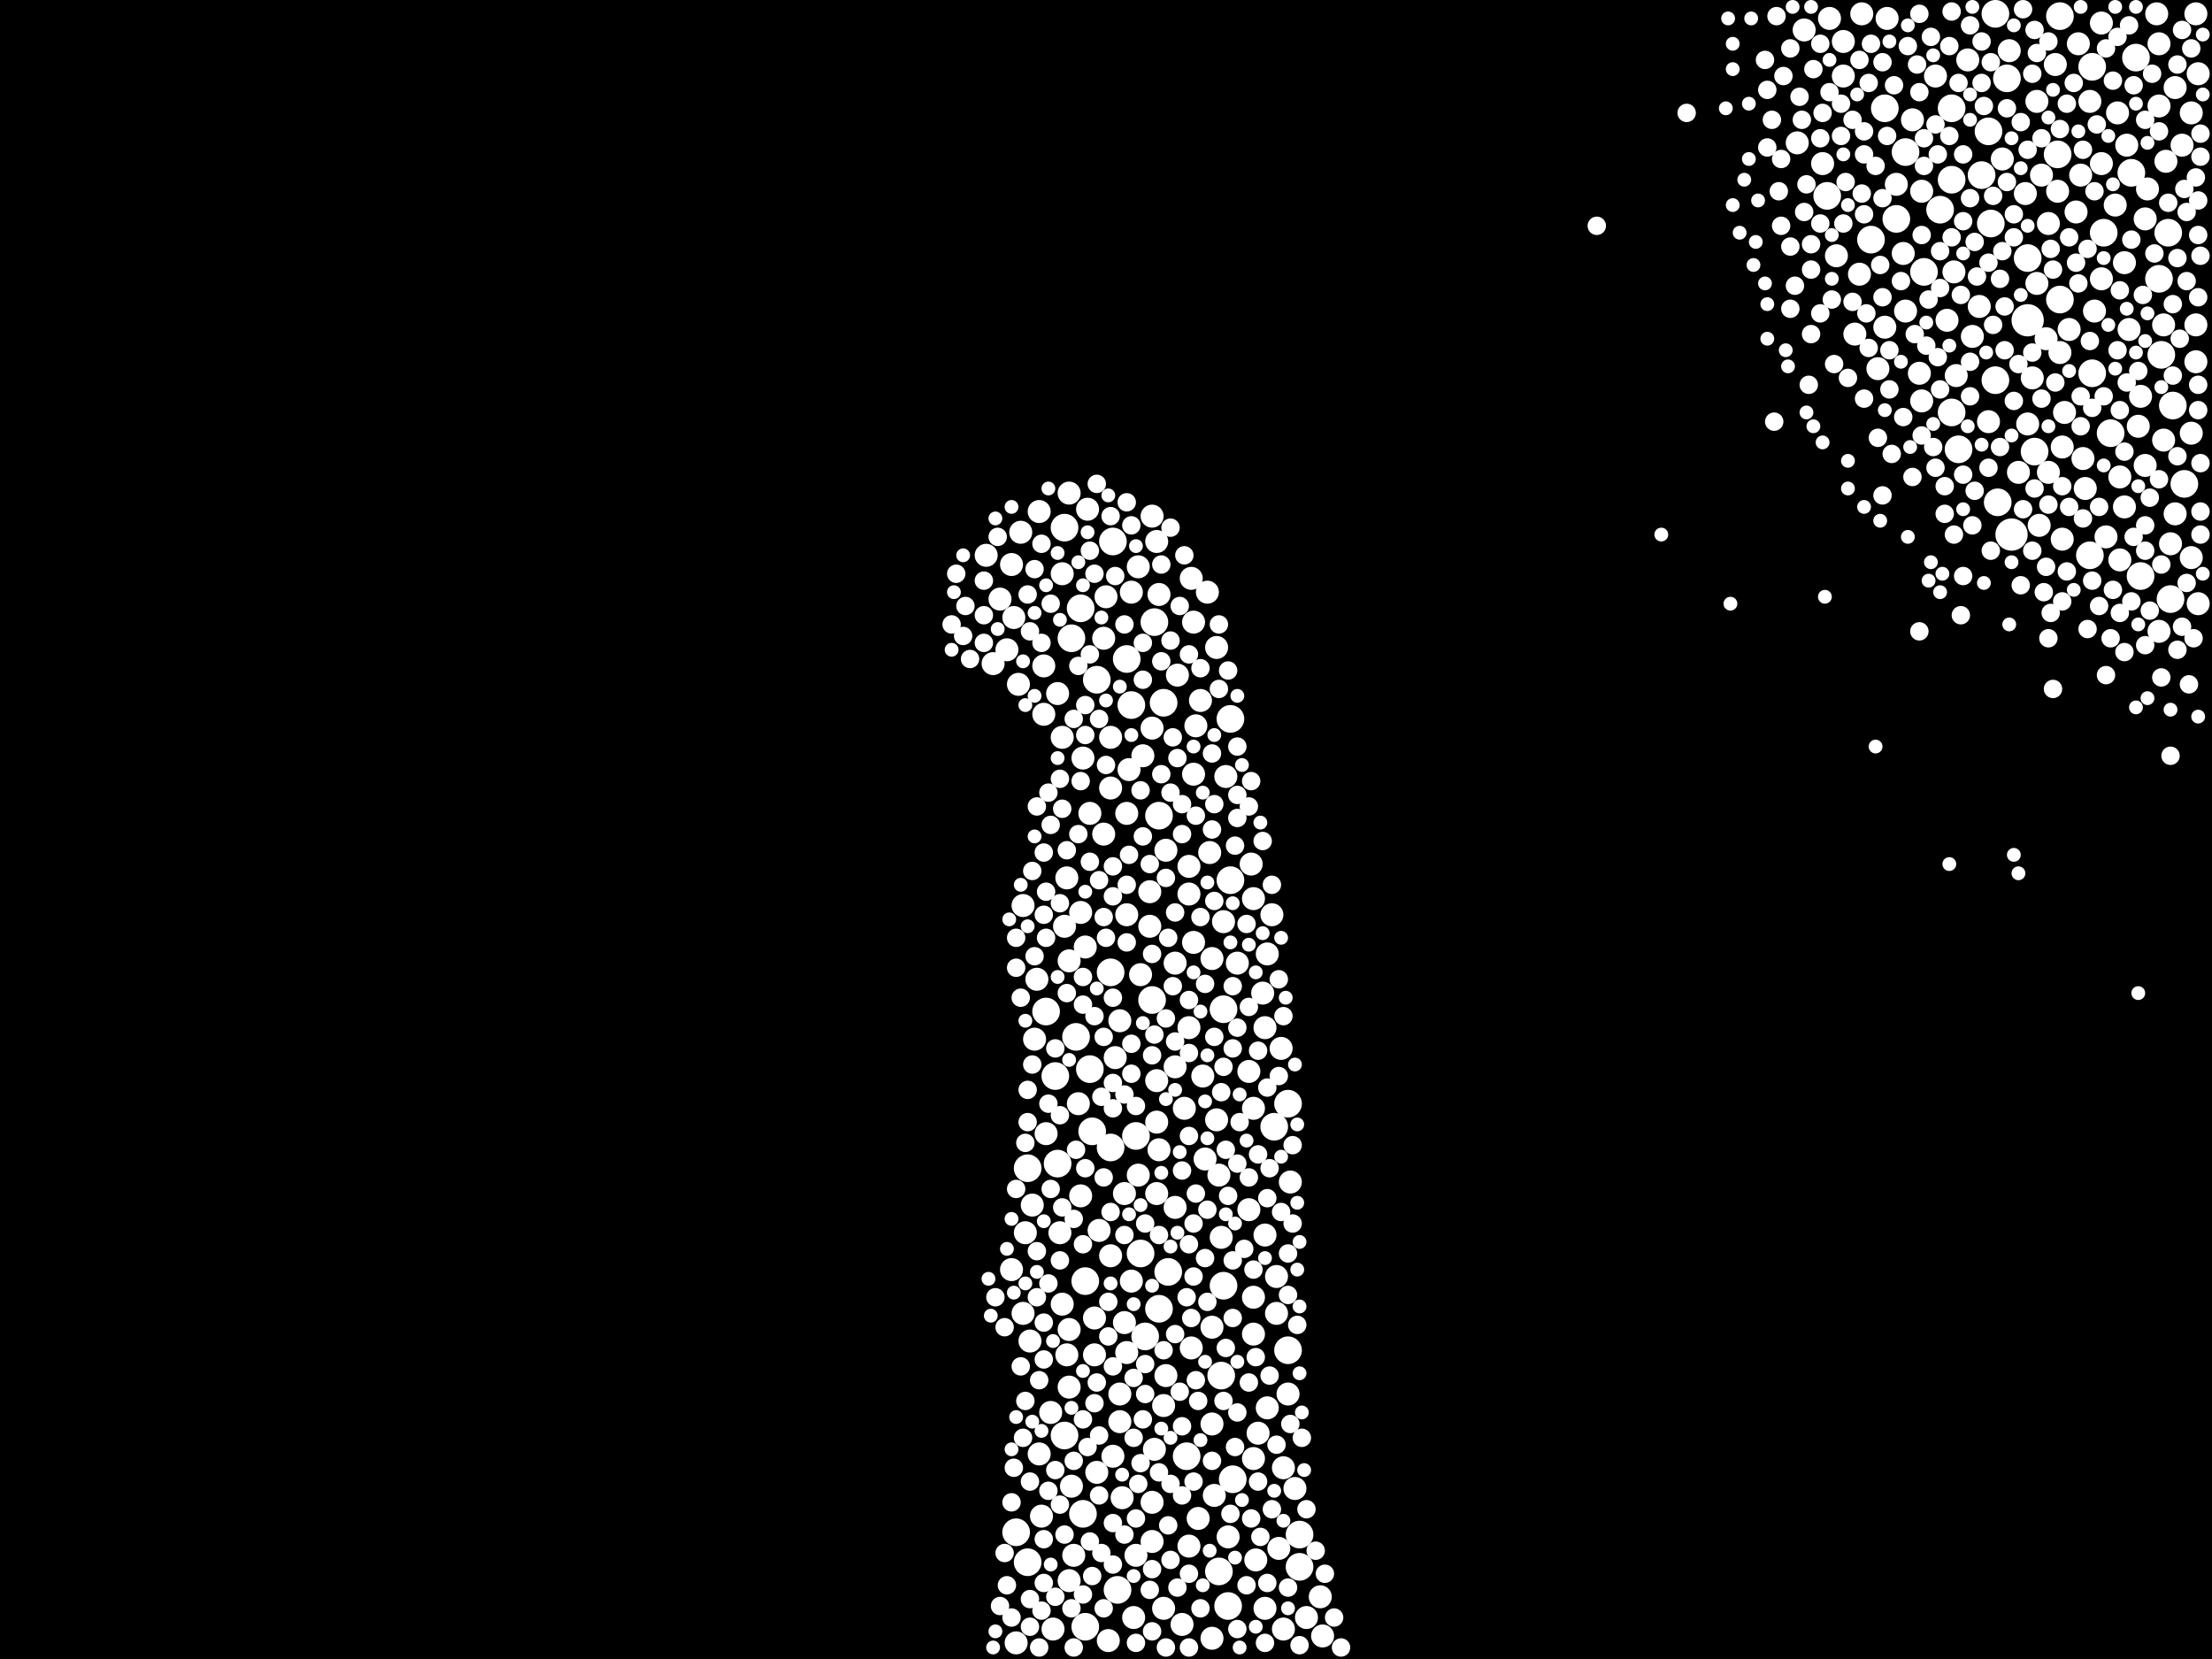 <?xml version="1.0" encoding="utf-8"?>
<svg xmlns="http://www.w3.org/2000/svg"
     xmlns:xlink="http://www.w3.org/1999/xlink" width="1920" height="1440" >

            <defs>
            <style type="text/css"><![CDATA[
circle {stroke: none;}
.c0 {fill: #FFFFFF;}
]]></style>
            </defs>
<rect x="0" y="0" width="1920" height="1440" fill="black"/>
<circle cx="1746" cy="464" r="14" class="c0"/>
<circle cx="1760" cy="278" r="14" class="c0"/>
<circle cx="1816" cy="58" r="12" class="c0"/>
<circle cx="1066" cy="1394" r="12" class="c0"/>
<circle cx="1128" cy="1360" r="12" class="c0"/>
<circle cx="942" cy="1112" r="12" class="c0"/>
<circle cx="1694" cy="358" r="12" class="c0"/>
<circle cx="1850" cy="150" r="12" class="c0"/>
<circle cx="1734" cy="436" r="12" class="c0"/>
<circle cx="990" cy="1088" r="12" class="c0"/>
<circle cx="1118" cy="958" r="12" class="c0"/>
<circle cx="908" cy="878" r="12" class="c0"/>
<circle cx="1062" cy="876" r="12" class="c0"/>
<circle cx="1058" cy="1364" r="12" class="c0"/>
<circle cx="1700" cy="390" r="12" class="c0"/>
<circle cx="1014" cy="1104" r="12" class="c0"/>
<circle cx="924" cy="458" r="12" class="c0"/>
<circle cx="1728" cy="194" r="12" class="c0"/>
<circle cx="1006" cy="708" r="12" class="c0"/>
<circle cx="892" cy="1356" r="12" class="c0"/>
<circle cx="982" cy="612" r="12" class="c0"/>
<circle cx="970" cy="1380" r="12" class="c0"/>
<circle cx="1788" cy="14" r="12" class="c0"/>
<circle cx="1586" cy="170" r="12" class="c0"/>
<circle cx="918" cy="1010" r="12" class="c0"/>
<circle cx="1896" cy="420" r="12" class="c0"/>
<circle cx="1002" cy="540" r="12" class="c0"/>
<circle cx="1062" cy="1116" r="12" class="c0"/>
<circle cx="1654" cy="132" r="12" class="c0"/>
<circle cx="946" cy="928" r="12" class="c0"/>
<circle cx="1030" cy="1264" r="12" class="c0"/>
<circle cx="1816" cy="324" r="12" class="c0"/>
<circle cx="930" cy="554" r="12" class="c0"/>
<circle cx="1826" cy="202" r="12" class="c0"/>
<circle cx="1814" cy="482" r="12" class="c0"/>
<circle cx="1000" cy="868" r="12" class="c0"/>
<circle cx="978" cy="572" r="12" class="c0"/>
<circle cx="1636" cy="94" r="12" class="c0"/>
<circle cx="1832" cy="376" r="12" class="c0"/>
<circle cx="1068" cy="764" r="12" class="c0"/>
<circle cx="948" cy="982" r="12" class="c0"/>
<circle cx="1624" cy="208" r="12" class="c0"/>
<circle cx="924" cy="1246" r="12" class="c0"/>
<circle cx="1884" cy="520" r="12" class="c0"/>
<circle cx="942" cy="1412" r="12" class="c0"/>
<circle cx="1070" cy="1284" r="12" class="c0"/>
<circle cx="1886" cy="352" r="12" class="c0"/>
<circle cx="1760" cy="224" r="12" class="c0"/>
<circle cx="892" cy="1014" r="12" class="c0"/>
<circle cx="1694" cy="156" r="12" class="c0"/>
<circle cx="1694" cy="94" r="12" class="c0"/>
<circle cx="1670" cy="236" r="12" class="c0"/>
<circle cx="882" cy="1330" r="12" class="c0"/>
<circle cx="1874" cy="242" r="12" class="c0"/>
<circle cx="1118" cy="1172" r="12" class="c0"/>
<circle cx="952" cy="590" r="12" class="c0"/>
<circle cx="938" cy="528" r="12" class="c0"/>
<circle cx="1106" cy="978" r="12" class="c0"/>
<circle cx="966" cy="470" r="12" class="c0"/>
<circle cx="1726" cy="114" r="12" class="c0"/>
<circle cx="1128" cy="1332" r="12" class="c0"/>
<circle cx="1732" cy="330" r="12" class="c0"/>
<circle cx="1788" cy="260" r="12" class="c0"/>
<circle cx="916" cy="934" r="12" class="c0"/>
<circle cx="1882" cy="202" r="12" class="c0"/>
<circle cx="1068" cy="624" r="12" class="c0"/>
<circle cx="964" cy="844" r="12" class="c0"/>
<circle cx="1766" cy="392" r="12" class="c0"/>
<circle cx="1854" cy="50" r="12" class="c0"/>
<circle cx="1786" cy="134" r="12" class="c0"/>
<circle cx="934" cy="900" r="12" class="c0"/>
<circle cx="1010" cy="610" r="12" class="c0"/>
<circle cx="1006" cy="1136" r="12" class="c0"/>
<circle cx="1858" cy="500" r="12" class="c0"/>
<circle cx="994" cy="1160" r="12" class="c0"/>
<circle cx="1646" cy="190" r="12" class="c0"/>
<circle cx="1060" cy="1194" r="12" class="c0"/>
<circle cx="1742" cy="68" r="12" class="c0"/>
<circle cx="1732" cy="12" r="12" class="c0"/>
<circle cx="1684" cy="182" r="12" class="c0"/>
<circle cx="1720" cy="152" r="12" class="c0"/>
<circle cx="1876" cy="308" r="12" class="c0"/>
<circle cx="986" cy="986" r="12" class="c0"/>
<circle cx="964" cy="996" r="12" class="c0"/>
<circle cx="940" cy="1314" r="12" class="c0"/>
<circle cx="986" cy="1350" r="10" class="c0"/>
<circle cx="1084" cy="1050" r="10" class="c0"/>
<circle cx="922" cy="498" r="10" class="c0"/>
<circle cx="1120" cy="1026" r="10" class="c0"/>
<circle cx="1026" cy="1410" r="10" class="c0"/>
<circle cx="1036" cy="540" r="10" class="c0"/>
<circle cx="1052" cy="1152" r="10" class="c0"/>
<circle cx="1908" cy="524" r="10" class="c0"/>
<circle cx="888" cy="1140" r="10" class="c0"/>
<circle cx="1906" cy="282" r="10" class="c0"/>
<circle cx="1006" cy="998" r="10" class="c0"/>
<circle cx="900" cy="850" r="10" class="c0"/>
<circle cx="1054" cy="1298" r="10" class="c0"/>
<circle cx="974" cy="1300" r="10" class="c0"/>
<circle cx="1086" cy="750" r="10" class="c0"/>
<circle cx="1884" cy="472" r="10" class="c0"/>
<circle cx="980" cy="668" r="10" class="c0"/>
<circle cx="924" cy="804" r="10" class="c0"/>
<circle cx="1148" cy="1420" r="10" class="c0"/>
<circle cx="922" cy="1132" r="10" class="c0"/>
<circle cx="988" cy="1020" r="10" class="c0"/>
<circle cx="1824" cy="20" r="10" class="c0"/>
<circle cx="1114" cy="1274" r="10" class="c0"/>
<circle cx="908" cy="984" r="10" class="c0"/>
<circle cx="1752" cy="410" r="10" class="c0"/>
<circle cx="926" cy="1176" r="10" class="c0"/>
<circle cx="1776" cy="294" r="10" class="c0"/>
<circle cx="1028" cy="962" r="10" class="c0"/>
<circle cx="984" cy="1404" r="10" class="c0"/>
<circle cx="1022" cy="586" r="10" class="c0"/>
<circle cx="1874" cy="92" r="10" class="c0"/>
<circle cx="1726" cy="366" r="10" class="c0"/>
<circle cx="1032" cy="892" r="10" class="c0"/>
<circle cx="1088" cy="1158" r="10" class="c0"/>
<circle cx="930" cy="1290" r="10" class="c0"/>
<circle cx="880" cy="536" r="10" class="c0"/>
<circle cx="902" cy="444" r="10" class="c0"/>
<circle cx="918" cy="602" r="10" class="c0"/>
<circle cx="964" cy="640" r="10" class="c0"/>
<circle cx="1778" cy="410" r="10" class="c0"/>
<circle cx="920" cy="1070" r="10" class="c0"/>
<circle cx="952" cy="1278" r="10" class="c0"/>
<circle cx="1758" cy="168" r="10" class="c0"/>
<circle cx="1084" cy="930" r="10" class="c0"/>
<circle cx="1052" cy="1236" r="10" class="c0"/>
<circle cx="874" cy="564" r="10" class="c0"/>
<circle cx="1098" cy="892" r="10" class="c0"/>
<circle cx="1660" cy="104" r="10" class="c0"/>
<circle cx="978" cy="706" r="10" class="c0"/>
<circle cx="1846" cy="126" r="10" class="c0"/>
<circle cx="950" cy="1144" r="10" class="c0"/>
<circle cx="1074" cy="836" r="10" class="c0"/>
<circle cx="926" cy="762" r="10" class="c0"/>
<circle cx="990" cy="846" r="10" class="c0"/>
<circle cx="1902" cy="376" r="10" class="c0"/>
<circle cx="1038" cy="630" r="10" class="c0"/>
<circle cx="1908" cy="64" r="10" class="c0"/>
<circle cx="1100" cy="1222" r="10" class="c0"/>
<circle cx="1004" cy="1036" r="10" class="c0"/>
<circle cx="942" cy="822" r="10" class="c0"/>
<circle cx="1788" cy="306" r="10" class="c0"/>
<circle cx="964" cy="684" r="10" class="c0"/>
<circle cx="1636" cy="284" r="10" class="c0"/>
<circle cx="1088" cy="962" r="10" class="c0"/>
<circle cx="1062" cy="800" r="10" class="c0"/>
<circle cx="1000" cy="448" r="10" class="c0"/>
<circle cx="1638" cy="16" r="10" class="c0"/>
<circle cx="1744" cy="44" r="10" class="c0"/>
<circle cx="1828" cy="466" r="10" class="c0"/>
<circle cx="946" cy="706" r="10" class="c0"/>
<circle cx="1056" cy="972" r="10" class="c0"/>
<circle cx="1002" cy="1258" r="10" class="c0"/>
<circle cx="1006" cy="516" r="10" class="c0"/>
<circle cx="1020" cy="1048" r="10" class="c0"/>
<circle cx="1840" cy="486" r="10" class="c0"/>
<circle cx="1034" cy="502" r="10" class="c0"/>
<circle cx="1052" cy="832" r="10" class="c0"/>
<circle cx="1010" cy="1220" r="10" class="c0"/>
<circle cx="976" cy="1036" r="10" class="c0"/>
<circle cx="1594" cy="222" r="10" class="c0"/>
<circle cx="938" cy="1038" r="10" class="c0"/>
<circle cx="904" cy="1316" r="10" class="c0"/>
<circle cx="1118" cy="1210" r="10" class="c0"/>
<circle cx="878" cy="490" r="10" class="c0"/>
<circle cx="968" cy="918" r="10" class="c0"/>
<circle cx="1902" cy="484" r="10" class="c0"/>
<circle cx="1040" cy="1318" r="10" class="c0"/>
<circle cx="928" cy="834" r="10" class="c0"/>
<circle cx="966" cy="1264" r="10" class="c0"/>
<circle cx="1630" cy="320" r="10" class="c0"/>
<circle cx="1862" cy="190" r="10" class="c0"/>
<circle cx="1708" cy="52" r="10" class="c0"/>
<circle cx="976" cy="1148" r="10" class="c0"/>
<circle cx="1680" cy="66" r="10" class="c0"/>
<circle cx="1844" cy="228" r="10" class="c0"/>
<circle cx="888" cy="786" r="10" class="c0"/>
<circle cx="1090" cy="1354" r="10" class="c0"/>
<circle cx="1114" cy="1414" r="10" class="c0"/>
<circle cx="1712" cy="292" r="10" class="c0"/>
<circle cx="1874" cy="38" r="10" class="c0"/>
<circle cx="1814" cy="88" r="10" class="c0"/>
<circle cx="1810" cy="424" r="10" class="c0"/>
<circle cx="1848" cy="286" r="10" class="c0"/>
<circle cx="922" cy="640" r="10" class="c0"/>
<circle cx="1772" cy="152" r="10" class="c0"/>
<circle cx="1046" cy="1006" r="10" class="c0"/>
<circle cx="886" cy="462" r="10" class="c0"/>
<circle cx="1738" cy="138" r="10" class="c0"/>
<circle cx="1108" cy="1140" r="10" class="c0"/>
<circle cx="938" cy="792" r="10" class="c0"/>
<circle cx="906" cy="578" r="10" class="c0"/>
<circle cx="940" cy="658" r="10" class="c0"/>
<circle cx="1012" cy="1194" r="10" class="c0"/>
<circle cx="1112" cy="910" r="10" class="c0"/>
<circle cx="1104" cy="794" r="10" class="c0"/>
<circle cx="898" cy="902" r="10" class="c0"/>
<circle cx="1888" cy="76" r="10" class="c0"/>
<circle cx="890" cy="1070" r="10" class="c0"/>
<circle cx="1804" cy="38" r="10" class="c0"/>
<circle cx="1616" cy="12" r="10" class="c0"/>
<circle cx="1020" cy="836" r="10" class="c0"/>
<circle cx="1004" cy="470" r="10" class="c0"/>
<circle cx="1808" cy="398" r="10" class="c0"/>
<circle cx="912" cy="1226" r="10" class="c0"/>
<circle cx="982" cy="514" r="10" class="c0"/>
<circle cx="884" cy="594" r="10" class="c0"/>
<circle cx="1100" cy="828" r="10" class="c0"/>
<circle cx="958" cy="724" r="10" class="c0"/>
<circle cx="958" cy="554" r="10" class="c0"/>
<circle cx="1824" cy="242" r="10" class="c0"/>
<circle cx="1768" cy="246" r="10" class="c0"/>
<circle cx="1146" cy="1386" r="10" class="c0"/>
<circle cx="1588" cy="16" r="10" class="c0"/>
<circle cx="972" cy="886" r="10" class="c0"/>
<circle cx="896" cy="1046" r="10" class="c0"/>
<circle cx="1000" cy="1304" r="10" class="c0"/>
<circle cx="1894" cy="126" r="10" class="c0"/>
<circle cx="1646" cy="160" r="10" class="c0"/>
<circle cx="1796" cy="286" r="10" class="c0"/>
<circle cx="964" cy="1090" r="10" class="c0"/>
<circle cx="932" cy="1350" r="10" class="c0"/>
<circle cx="1610" cy="290" r="10" class="c0"/>
<circle cx="1792" cy="358" r="10" class="c0"/>
<circle cx="1060" cy="1074" r="10" class="c0"/>
<circle cx="978" cy="794" r="10" class="c0"/>
<circle cx="856" cy="482" r="10" class="c0"/>
<circle cx="1108" cy="1108" r="10" class="c0"/>
<circle cx="998" cy="804" r="10" class="c0"/>
<circle cx="972" cy="1210" r="10" class="c0"/>
<circle cx="1064" cy="674" r="10" class="c0"/>
<circle cx="1768" cy="88" r="10" class="c0"/>
<circle cx="1862" cy="404" r="10" class="c0"/>
<circle cx="1032" cy="1342" r="10" class="c0"/>
<circle cx="960" cy="518" r="10" class="c0"/>
<circle cx="1786" cy="166" r="10" class="c0"/>
<circle cx="1760" cy="368" r="10" class="c0"/>
<circle cx="1878" cy="382" r="10" class="c0"/>
<circle cx="1566" cy="26" r="10" class="c0"/>
<circle cx="882" cy="1426" r="10" class="c0"/>
<circle cx="1666" cy="324" r="10" class="c0"/>
<circle cx="1856" cy="370" r="10" class="c0"/>
<circle cx="982" cy="1112" r="10" class="c0"/>
<circle cx="1056" cy="562" r="10" class="c0"/>
<circle cx="1878" cy="282" r="10" class="c0"/>
<circle cx="1088" cy="780" r="10" class="c0"/>
<circle cx="1696" cy="236" r="10" class="c0"/>
<circle cx="1668" cy="348" r="10" class="c0"/>
<circle cx="1600" cy="36" r="10" class="c0"/>
<circle cx="1124" cy="1292" r="10" class="c0"/>
<circle cx="1668" cy="166" r="10" class="c0"/>
<circle cx="1698" cy="326" r="10" class="c0"/>
<circle cx="868" cy="520" r="10" class="c0"/>
<circle cx="1020" cy="926" r="10" class="c0"/>
<circle cx="1864" cy="164" r="10" class="c0"/>
<circle cx="1110" cy="1344" r="10" class="c0"/>
<circle cx="928" cy="428" r="10" class="c0"/>
<circle cx="1032" cy="752" r="10" class="c0"/>
<circle cx="1600" cy="66" r="10" class="c0"/>
<circle cx="1652" cy="220" r="10" class="c0"/>
<circle cx="972" cy="1234" r="10" class="c0"/>
<circle cx="1824" cy="142" r="10" class="c0"/>
<circle cx="1066" cy="1334" r="10" class="c0"/>
<circle cx="914" cy="1414" r="10" class="c0"/>
<circle cx="928" cy="1372" r="10" class="c0"/>
<circle cx="1044" cy="934" r="10" class="c0"/>
<circle cx="1784" cy="56" r="10" class="c0"/>
<circle cx="1906" cy="12" r="10" class="c0"/>
<circle cx="1058" cy="1020" r="10" class="c0"/>
<circle cx="1818" cy="270" r="10" class="c0"/>
<circle cx="1902" cy="98" r="10" class="c0"/>
<circle cx="1042" cy="608" r="10" class="c0"/>
<circle cx="894" cy="1164" r="10" class="c0"/>
<circle cx="1052" cy="1422" r="10" class="c0"/>
<circle cx="1088" cy="1266" r="10" class="c0"/>
<circle cx="1098" cy="1072" r="10" class="c0"/>
<circle cx="1764" cy="328" r="10" class="c0"/>
<circle cx="1004" cy="938" r="10" class="c0"/>
<circle cx="950" cy="1176" r="10" class="c0"/>
<circle cx="1050" cy="740" r="10" class="c0"/>
<circle cx="902" cy="1262" r="10" class="c0"/>
<circle cx="1000" cy="632" r="10" class="c0"/>
<circle cx="1858" cy="344" r="10" class="c0"/>
<circle cx="1010" cy="1396" r="10" class="c0"/>
<circle cx="1906" cy="314" r="10" class="c0"/>
<circle cx="936" cy="958" r="10" class="c0"/>
<circle cx="978" cy="1174" r="10" class="c0"/>
<circle cx="1096" cy="862" r="10" class="c0"/>
<circle cx="1840" cy="414" r="10" class="c0"/>
<circle cx="906" cy="620" r="10" class="c0"/>
<circle cx="1872" cy="12" r="10" class="c0"/>
<circle cx="1614" cy="238" r="10" class="c0"/>
<circle cx="1874" cy="548" r="10" class="c0"/>
<circle cx="1790" cy="388" r="10" class="c0"/>
<circle cx="1802" cy="184" r="10" class="c0"/>
<circle cx="1836" cy="178" r="10" class="c0"/>
<circle cx="1888" cy="446" r="10" class="c0"/>
<circle cx="1778" cy="194" r="10" class="c0"/>
<circle cx="962" cy="1424" r="10" class="c0"/>
<circle cx="862" cy="576" r="10" class="c0"/>
<circle cx="954" cy="1068" r="10" class="c0"/>
<circle cx="1000" cy="1338" r="10" class="c0"/>
<circle cx="1098" cy="1396" r="10" class="c0"/>
<circle cx="1654" cy="270" r="10" class="c0"/>
<circle cx="1034" cy="1170" r="10" class="c0"/>
<circle cx="1844" cy="440" r="10" class="c0"/>
<circle cx="1036" cy="818" r="10" class="c0"/>
<circle cx="1806" cy="152" r="10" class="c0"/>
<circle cx="1032" cy="776" r="10" class="c0"/>
<circle cx="928" cy="1154" r="10" class="c0"/>
<circle cx="1880" cy="140" r="10" class="c0"/>
<circle cx="944" cy="442" r="10" class="c0"/>
<circle cx="988" cy="492" r="10" class="c0"/>
<circle cx="1036" cy="672" r="10" class="c0"/>
<circle cx="992" cy="656" r="10" class="c0"/>
<circle cx="1560" cy="124" r="10" class="c0"/>
<circle cx="1012" cy="738" r="10" class="c0"/>
<circle cx="928" cy="1204" r="10" class="c0"/>
<circle cx="1790" cy="468" r="10" class="c0"/>
<circle cx="1718" cy="266" r="10" class="c0"/>
<circle cx="1048" cy="514" r="10" class="c0"/>
<circle cx="878" cy="1102" r="10" class="c0"/>
<circle cx="1582" cy="142" r="10" class="c0"/>
<circle cx="1690" cy="278" r="10" class="c0"/>
<circle cx="1004" cy="974" r="10" class="c0"/>
<circle cx="998" cy="774" r="10" class="c0"/>
<circle cx="1092" cy="1244" r="10" class="c0"/>
<circle cx="1838" cy="98" r="10" class="c0"/>
<circle cx="1134" cy="1404" r="10" class="c0"/>
<circle cx="1088" cy="1126" r="10" class="c0"/>
<circle cx="1770" cy="456" r="10" class="c0"/>
<circle cx="1856" cy="322" r="8" class="c0"/>
<circle cx="1692" cy="118" r="8" class="c0"/>
<circle cx="1682" cy="134" r="8" class="c0"/>
<circle cx="1120" cy="1236" r="8" class="c0"/>
<circle cx="1076" cy="974" r="8" class="c0"/>
<circle cx="1064" cy="998" r="8" class="c0"/>
<circle cx="1714" cy="426" r="8" class="c0"/>
<circle cx="1618" cy="134" r="8" class="c0"/>
<circle cx="1666" cy="12" r="8" class="c0"/>
<circle cx="1122" cy="1062" r="8" class="c0"/>
<circle cx="1042" cy="1396" r="8" class="c0"/>
<circle cx="1110" cy="934" r="8" class="c0"/>
<circle cx="1006" cy="1278" r="8" class="c0"/>
<circle cx="894" cy="1388" r="8" class="c0"/>
<circle cx="1588" cy="80" r="8" class="c0"/>
<circle cx="1720" cy="36" r="8" class="c0"/>
<circle cx="1014" cy="1324" r="8" class="c0"/>
<circle cx="1582" cy="98" r="8" class="c0"/>
<circle cx="1826" cy="344" r="8" class="c0"/>
<circle cx="1094" cy="1334" r="8" class="c0"/>
<circle cx="1622" cy="72" r="8" class="c0"/>
<circle cx="936" cy="724" r="8" class="c0"/>
<circle cx="1640" cy="304" r="8" class="c0"/>
<circle cx="1668" cy="378" r="8" class="c0"/>
<circle cx="1038" cy="1198" r="8" class="c0"/>
<circle cx="976" cy="950" r="8" class="c0"/>
<circle cx="1748" cy="348" r="8" class="c0"/>
<circle cx="1802" cy="228" r="8" class="c0"/>
<circle cx="1080" cy="1084" r="8" class="c0"/>
<circle cx="1032" cy="986" r="8" class="c0"/>
<circle cx="1874" cy="114" r="8" class="c0"/>
<circle cx="1026" cy="724" r="8" class="c0"/>
<circle cx="1806" cy="370" r="8" class="c0"/>
<circle cx="946" cy="1338" r="8" class="c0"/>
<circle cx="1788" cy="112" r="8" class="c0"/>
<circle cx="836" cy="552" r="8" class="c0"/>
<circle cx="1634" cy="430" r="8" class="c0"/>
<circle cx="1906" cy="154" r="8" class="c0"/>
<circle cx="878" cy="1404" r="8" class="c0"/>
<circle cx="1816" cy="504" r="8" class="c0"/>
<circle cx="908" cy="814" r="8" class="c0"/>
<circle cx="1598" cy="118" r="8" class="c0"/>
<circle cx="1722" cy="92" r="8" class="c0"/>
<circle cx="1026" cy="1298" r="8" class="c0"/>
<circle cx="1070" cy="910" r="8" class="c0"/>
<circle cx="920" cy="676" r="8" class="c0"/>
<circle cx="954" cy="624" r="8" class="c0"/>
<circle cx="1634" cy="54" r="8" class="c0"/>
<circle cx="998" cy="1380" r="8" class="c0"/>
<circle cx="1754" cy="106" r="8" class="c0"/>
<circle cx="1008" cy="672" r="8" class="c0"/>
<circle cx="1766" cy="26" r="8" class="c0"/>
<circle cx="894" cy="548" r="8" class="c0"/>
<circle cx="976" cy="542" r="8" class="c0"/>
<circle cx="1048" cy="1050" r="8" class="c0"/>
<circle cx="992" cy="1232" r="8" class="c0"/>
<circle cx="1898" cy="244" r="8" class="c0"/>
<circle cx="1740" cy="304" r="8" class="c0"/>
<circle cx="942" cy="638" r="8" class="c0"/>
<circle cx="1000" cy="1416" r="8" class="c0"/>
<circle cx="1838" cy="304" r="8" class="c0"/>
<circle cx="1664" cy="56" r="8" class="c0"/>
<circle cx="1052" cy="654" r="8" class="c0"/>
<circle cx="980" cy="742" r="8" class="c0"/>
<circle cx="1026" cy="1016" r="8" class="c0"/>
<circle cx="1074" cy="710" r="8" class="c0"/>
<circle cx="986" cy="960" r="8" class="c0"/>
<circle cx="866" cy="466" r="8" class="c0"/>
<circle cx="1608" cy="104" r="8" class="c0"/>
<circle cx="1710" cy="172" r="8" class="c0"/>
<circle cx="882" cy="840" r="8" class="c0"/>
<circle cx="1866" cy="432" r="8" class="c0"/>
<circle cx="956" cy="1348" r="8" class="c0"/>
<circle cx="1054" cy="698" r="8" class="c0"/>
<circle cx="894" cy="1286" r="8" class="c0"/>
<circle cx="1032" cy="1080" r="8" class="c0"/>
<circle cx="1726" cy="406" r="8" class="c0"/>
<circle cx="1118" cy="1378" r="8" class="c0"/>
<circle cx="906" cy="740" r="8" class="c0"/>
<circle cx="898" cy="830" r="8" class="c0"/>
<circle cx="1118" cy="1124" r="8" class="c0"/>
<circle cx="936" cy="578" r="8" class="c0"/>
<circle cx="1860" cy="256" r="8" class="c0"/>
<circle cx="1084" cy="1200" r="8" class="c0"/>
<circle cx="1908" cy="204" r="8" class="c0"/>
<circle cx="1074" cy="1226" r="8" class="c0"/>
<circle cx="932" cy="1268" r="8" class="c0"/>
<circle cx="912" cy="524" r="8" class="c0"/>
<circle cx="958" cy="1022" r="8" class="c0"/>
<circle cx="954" cy="1246" r="8" class="c0"/>
<circle cx="892" cy="516" r="8" class="c0"/>
<circle cx="1014" cy="814" r="8" class="c0"/>
<circle cx="966" cy="866" r="8" class="c0"/>
<circle cx="1072" cy="734" r="8" class="c0"/>
<circle cx="992" cy="590" r="8" class="c0"/>
<circle cx="892" cy="946" r="8" class="c0"/>
<circle cx="1572" cy="212" r="8" class="c0"/>
<circle cx="1092" cy="1286" r="8" class="c0"/>
<circle cx="1054" cy="900" r="8" class="c0"/>
<circle cx="1846" cy="332" r="8" class="c0"/>
<circle cx="1602" cy="158" r="8" class="c0"/>
<circle cx="1046" cy="1092" r="8" class="c0"/>
<circle cx="1002" cy="898" r="8" class="c0"/>
<circle cx="1032" cy="1366" r="8" class="c0"/>
<circle cx="950" cy="882" r="8" class="c0"/>
<circle cx="904" cy="472" r="8" class="c0"/>
<circle cx="890" cy="1216" r="8" class="c0"/>
<circle cx="1682" cy="310" r="8" class="c0"/>
<circle cx="1082" cy="1376" r="8" class="c0"/>
<circle cx="854" cy="558" r="8" class="c0"/>
<circle cx="1902" cy="42" r="8" class="c0"/>
<circle cx="854" cy="504" r="8" class="c0"/>
<circle cx="922" cy="1048" r="8" class="c0"/>
<circle cx="958" cy="796" r="8" class="c0"/>
<circle cx="1736" cy="242" r="8" class="c0"/>
<circle cx="1666" cy="80" r="8" class="c0"/>
<circle cx="896" cy="756" r="8" class="c0"/>
<circle cx="952" cy="420" r="8" class="c0"/>
<circle cx="1720" cy="72" r="8" class="c0"/>
<circle cx="990" cy="686" r="8" class="c0"/>
<circle cx="978" cy="818" r="8" class="c0"/>
<circle cx="1890" cy="224" r="8" class="c0"/>
<circle cx="864" cy="1126" r="8" class="c0"/>
<circle cx="1870" cy="220" r="8" class="c0"/>
<circle cx="1086" cy="1318" r="8" class="c0"/>
<circle cx="1616" cy="168" r="8" class="c0"/>
<circle cx="966" cy="1322" r="8" class="c0"/>
<circle cx="1820" cy="108" r="8" class="c0"/>
<circle cx="1100" cy="1040" r="8" class="c0"/>
<circle cx="1712" cy="456" r="8" class="c0"/>
<circle cx="1886" cy="326" r="8" class="c0"/>
<circle cx="1084" cy="1022" r="8" class="c0"/>
<circle cx="1066" cy="1038" r="8" class="c0"/>
<circle cx="1620" cy="272" r="8" class="c0"/>
<circle cx="1796" cy="206" r="8" class="c0"/>
<circle cx="1142" cy="1346" r="8" class="c0"/>
<circle cx="1122" cy="994" r="8" class="c0"/>
<circle cx="1030" cy="1126" r="8" class="c0"/>
<circle cx="1676" cy="32" r="8" class="c0"/>
<circle cx="1882" cy="176" r="8" class="c0"/>
<circle cx="1678" cy="388" r="8" class="c0"/>
<circle cx="926" cy="862" r="8" class="c0"/>
<circle cx="1096" cy="730" r="8" class="c0"/>
<circle cx="950" cy="498" r="8" class="c0"/>
<circle cx="1684" cy="218" r="8" class="c0"/>
<circle cx="1554" cy="42" r="8" class="c0"/>
<circle cx="882" cy="814" r="8" class="c0"/>
<circle cx="1052" cy="1268" r="8" class="c0"/>
<circle cx="1574" cy="60" r="8" class="c0"/>
<circle cx="1544" cy="166" r="8" class="c0"/>
<circle cx="1040" cy="1216" r="8" class="c0"/>
<circle cx="1656" cy="40" r="8" class="c0"/>
<circle cx="910" cy="1114" r="8" class="c0"/>
<circle cx="874" cy="1376" r="8" class="c0"/>
<circle cx="1082" cy="802" r="8" class="c0"/>
<circle cx="954" cy="764" r="8" class="c0"/>
<circle cx="1848" cy="22" r="8" class="c0"/>
<circle cx="1098" cy="1426" r="8" class="c0"/>
<circle cx="1908" cy="174" r="8" class="c0"/>
<circle cx="946" cy="478" r="8" class="c0"/>
<circle cx="1102" cy="1194" r="8" class="c0"/>
<circle cx="1026" cy="1238" r="8" class="c0"/>
<circle cx="1632" cy="230" r="8" class="c0"/>
<circle cx="1784" cy="332" r="8" class="c0"/>
<circle cx="1600" cy="194" r="8" class="c0"/>
<circle cx="920" cy="1094" r="8" class="c0"/>
<circle cx="1568" cy="160" r="8" class="c0"/>
<circle cx="1834" cy="512" r="8" class="c0"/>
<circle cx="1036" cy="1108" r="8" class="c0"/>
<circle cx="1694" cy="10" r="8" class="c0"/>
<circle cx="1692" cy="40" r="8" class="c0"/>
<circle cx="946" cy="748" r="8" class="c0"/>
<circle cx="1714" cy="210" r="8" class="c0"/>
<circle cx="1710" cy="22" r="8" class="c0"/>
<circle cx="872" cy="1152" r="8" class="c0"/>
<circle cx="984" cy="1196" r="8" class="c0"/>
<circle cx="1674" cy="260" r="8" class="c0"/>
<circle cx="1000" cy="916" r="8" class="c0"/>
<circle cx="892" cy="974" r="8" class="c0"/>
<circle cx="1100" cy="1374" r="8" class="c0"/>
<circle cx="1580" cy="194" r="8" class="c0"/>
<circle cx="1054" cy="782" r="8" class="c0"/>
<circle cx="1058" cy="598" r="8" class="c0"/>
<circle cx="952" cy="1200" r="8" class="c0"/>
<circle cx="1546" cy="138" r="8" class="c0"/>
<circle cx="930" cy="1396" r="8" class="c0"/>
<circle cx="922" cy="702" r="8" class="c0"/>
<circle cx="1020" cy="1158" r="8" class="c0"/>
<circle cx="1652" cy="362" r="8" class="c0"/>
<circle cx="1772" cy="346" r="8" class="c0"/>
<circle cx="1016" cy="1354" r="8" class="c0"/>
<circle cx="1794" cy="496" r="8" class="c0"/>
<circle cx="994" cy="1062" r="8" class="c0"/>
<circle cx="1710" cy="344" r="8" class="c0"/>
<circle cx="1704" cy="192" r="8" class="c0"/>
<circle cx="1038" cy="1036" r="8" class="c0"/>
<circle cx="830" cy="498" r="8" class="c0"/>
<circle cx="1818" cy="166" r="8" class="c0"/>
<circle cx="1808" cy="450" r="8" class="c0"/>
<circle cx="886" cy="1186" r="8" class="c0"/>
<circle cx="978" cy="768" r="8" class="c0"/>
<circle cx="1704" cy="134" r="8" class="c0"/>
<circle cx="1074" cy="648" r="8" class="c0"/>
<circle cx="1668" cy="204" r="8" class="c0"/>
<circle cx="916" cy="1276" r="8" class="c0"/>
<circle cx="1000" cy="828" r="8" class="c0"/>
<circle cx="1624" cy="38" r="8" class="c0"/>
<circle cx="1008" cy="574" r="8" class="c0"/>
<circle cx="910" cy="688" r="8" class="c0"/>
<circle cx="1868" cy="64" r="8" class="c0"/>
<circle cx="1052" cy="720" r="8" class="c0"/>
<circle cx="1070" cy="1144" r="8" class="c0"/>
<circle cx="1778" cy="438" r="8" class="c0"/>
<circle cx="998" cy="750" r="8" class="c0"/>
<circle cx="1572" cy="234" r="8" class="c0"/>
<circle cx="1112" cy="1052" r="8" class="c0"/>
<circle cx="1104" cy="1310" r="8" class="c0"/>
<circle cx="978" cy="436" r="8" class="c0"/>
<circle cx="1726" cy="228" r="8" class="c0"/>
<circle cx="1908" cy="334" r="8" class="c0"/>
<circle cx="1074" cy="1414" r="8" class="c0"/>
<circle cx="912" cy="716" r="8" class="c0"/>
<circle cx="1074" cy="892" r="8" class="c0"/>
<circle cx="986" cy="1318" r="8" class="c0"/>
<circle cx="986" cy="1426" r="8" class="c0"/>
<circle cx="1876" cy="490" r="8" class="c0"/>
<circle cx="906" cy="1336" r="8" class="c0"/>
<circle cx="1814" cy="296" r="8" class="c0"/>
<circle cx="898" cy="494" r="8" class="c0"/>
<circle cx="1088" cy="1102" r="8" class="c0"/>
<circle cx="1650" cy="244" r="8" class="c0"/>
<circle cx="1064" cy="1170" r="8" class="c0"/>
<circle cx="964" cy="1052" r="8" class="c0"/>
<circle cx="942" cy="612" r="8" class="c0"/>
<circle cx="1688" cy="422" r="8" class="c0"/>
<circle cx="1018" cy="856" r="8" class="c0"/>
<circle cx="982" cy="932" r="8" class="c0"/>
<circle cx="1834" cy="70" r="8" class="c0"/>
<circle cx="1736" cy="388" r="8" class="c0"/>
<circle cx="1756" cy="8" r="8" class="c0"/>
<circle cx="1638" cy="118" r="8" class="c0"/>
<circle cx="1684" cy="250" r="8" class="c0"/>
<circle cx="1022" cy="658" r="8" class="c0"/>
<circle cx="1114" cy="882" r="8" class="c0"/>
<circle cx="1828" cy="42" r="8" class="c0"/>
<circle cx="1748" cy="186" r="8" class="c0"/>
<circle cx="1644" cy="74" r="8" class="c0"/>
<circle cx="1614" cy="52" r="8" class="c0"/>
<circle cx="1028" cy="482" r="8" class="c0"/>
<circle cx="962" cy="1130" r="8" class="c0"/>
<circle cx="1108" cy="1254" r="8" class="c0"/>
<circle cx="888" cy="1248" r="8" class="c0"/>
<circle cx="1102" cy="1014" r="8" class="c0"/>
<circle cx="1852" cy="74" r="8" class="c0"/>
<circle cx="1026" cy="698" r="8" class="c0"/>
<circle cx="1662" cy="290" r="8" class="c0"/>
<circle cx="838" cy="526" r="8" class="c0"/>
<circle cx="1032" cy="868" r="8" class="c0"/>
<circle cx="1742" cy="94" r="8" class="c0"/>
<circle cx="1840" cy="356" r="8" class="c0"/>
<circle cx="982" cy="906" r="8" class="c0"/>
<circle cx="1628" cy="144" r="8" class="c0"/>
<circle cx="1018" cy="640" r="8" class="c0"/>
<circle cx="1072" cy="1256" r="8" class="c0"/>
<circle cx="1768" cy="46" r="8" class="c0"/>
<circle cx="940" cy="1232" r="8" class="c0"/>
<circle cx="902" cy="1430" r="8" class="c0"/>
<circle cx="1760" cy="130" r="8" class="c0"/>
<circle cx="1036" cy="1286" r="8" class="c0"/>
<circle cx="966" cy="940" r="8" class="c0"/>
<circle cx="1006" cy="1072" r="8" class="c0"/>
<circle cx="958" cy="900" r="8" class="c0"/>
<circle cx="902" cy="1198" r="8" class="c0"/>
<circle cx="910" cy="958" r="8" class="c0"/>
<circle cx="990" cy="1270" r="8" class="c0"/>
<circle cx="1794" cy="90" r="8" class="c0"/>
<circle cx="906" cy="794" r="8" class="c0"/>
<circle cx="894" cy="1412" r="8" class="c0"/>
<circle cx="1782" cy="234" r="8" class="c0"/>
<circle cx="854" cy="534" r="8" class="c0"/>
<circle cx="1862" cy="104" r="8" class="c0"/>
<circle cx="1012" cy="762" r="8" class="c0"/>
<circle cx="1042" cy="580" r="8" class="c0"/>
<circle cx="1020" cy="792" r="8" class="c0"/>
<circle cx="1688" cy="446" r="8" class="c0"/>
<circle cx="1016" cy="1288" r="8" class="c0"/>
<circle cx="1900" cy="594" r="8" class="c0"/>
<circle cx="1104" cy="768" r="8" class="c0"/>
<circle cx="966" cy="962" r="8" class="c0"/>
<circle cx="1074" cy="1010" r="8" class="c0"/>
<circle cx="1046" cy="854" r="8" class="c0"/>
<circle cx="1066" cy="582" r="8" class="c0"/>
<circle cx="1634" cy="258" r="8" class="c0"/>
<circle cx="1022" cy="1378" r="8" class="c0"/>
<circle cx="878" cy="1304" r="8" class="c0"/>
<circle cx="1866" cy="530" r="8" class="c0"/>
<circle cx="1862" cy="456" r="8" class="c0"/>
<circle cx="926" cy="738" r="8" class="c0"/>
<circle cx="938" cy="678" r="8" class="c0"/>
<circle cx="940" cy="848" r="8" class="c0"/>
<circle cx="1118" cy="1088" r="8" class="c0"/>
<circle cx="920" cy="968" r="8" class="c0"/>
<circle cx="1092" cy="1002" r="8" class="c0"/>
<circle cx="1790" cy="522" r="8" class="c0"/>
<circle cx="964" cy="448" r="8" class="c0"/>
<circle cx="1598" cy="90" r="8" class="c0"/>
<circle cx="1134" cy="1310" r="8" class="c0"/>
<circle cx="1840" cy="252" r="8" class="c0"/>
<circle cx="1660" cy="414" r="8" class="c0"/>
<circle cx="942" cy="1014" r="8" class="c0"/>
<circle cx="1844" cy="566" r="8" class="c0"/>
<circle cx="1012" cy="1430" r="8" class="c0"/>
<circle cx="910" cy="1294" r="8" class="c0"/>
<circle cx="1012" cy="884" r="8" class="c0"/>
<circle cx="1740" cy="266" r="8" class="c0"/>
<circle cx="1806" cy="344" r="8" class="c0"/>
<circle cx="1016" cy="556" r="8" class="c0"/>
<circle cx="1910" cy="464" r="8" class="c0"/>
<circle cx="908" cy="774" r="8" class="c0"/>
<circle cx="940" cy="1080" r="8" class="c0"/>
<circle cx="1694" cy="206" r="8" class="c0"/>
<circle cx="1778" cy="36" r="8" class="c0"/>
<circle cx="872" cy="1348" r="8" class="c0"/>
<circle cx="1542" cy="14" r="8" class="c0"/>
<circle cx="992" cy="726" r="8" class="c0"/>
<circle cx="1640" cy="338" r="8" class="c0"/>
<circle cx="1894" cy="544" r="8" class="c0"/>
<circle cx="940" cy="1384" r="8" class="c0"/>
<circle cx="1898" cy="506" r="8" class="c0"/>
<circle cx="1580" cy="38" r="8" class="c0"/>
<circle cx="994" cy="1210" r="8" class="c0"/>
<circle cx="1060" cy="948" r="8" class="c0"/>
<circle cx="880" cy="1274" r="8" class="c0"/>
<circle cx="1764" cy="306" r="8" class="c0"/>
<circle cx="1716" cy="240" r="8" class="c0"/>
<circle cx="1572" cy="290" r="8" class="c0"/>
<circle cx="944" cy="1256" r="8" class="c0"/>
<circle cx="1084" cy="700" r="8" class="c0"/>
<circle cx="1766" cy="424" r="8" class="c0"/>
<circle cx="1048" cy="1130" r="8" class="c0"/>
<circle cx="1092" cy="912" r="8" class="c0"/>
<circle cx="932" cy="1430" r="8" class="c0"/>
<circle cx="900" cy="1086" r="8" class="c0"/>
<circle cx="912" cy="1032" r="8" class="c0"/>
<circle cx="1700" cy="72" r="8" class="c0"/>
<circle cx="1590" cy="260" r="8" class="c0"/>
<circle cx="1032" cy="568" r="8" class="c0"/>
<circle cx="1534" cy="128" r="8" class="c0"/>
<circle cx="1886" cy="264" r="8" class="c0"/>
<circle cx="956" cy="952" r="8" class="c0"/>
<circle cx="904" cy="1398" r="8" class="c0"/>
<circle cx="1164" cy="1430" r="8" class="c0"/>
<circle cx="1890" cy="564" r="8" class="c0"/>
<circle cx="984" cy="1248" r="8" class="c0"/>
<circle cx="1850" cy="522" r="8" class="c0"/>
<circle cx="950" cy="1218" r="8" class="c0"/>
<circle cx="900" cy="1126" r="8" class="c0"/>
<circle cx="1008" cy="490" r="8" class="c0"/>
<circle cx="890" cy="992" r="8" class="c0"/>
<circle cx="1832" cy="554" r="8" class="c0"/>
<circle cx="1808" cy="130" r="8" class="c0"/>
<circle cx="1884" cy="656" r="8" class="c0"/>
<circle cx="954" cy="1298" r="8" class="c0"/>
<circle cx="1778" cy="554" r="8" class="c0"/>
<circle cx="916" cy="1386" r="8" class="c0"/>
<circle cx="1042" cy="796" r="8" class="c0"/>
<circle cx="1090" cy="1178" r="8" class="c0"/>
<circle cx="1554" cy="268" r="8" class="c0"/>
<circle cx="1562" cy="84" r="8" class="c0"/>
<circle cx="1710" cy="314" r="8" class="c0"/>
<circle cx="1852" cy="466" r="8" class="c0"/>
<circle cx="1910" cy="222" r="8" class="c0"/>
<circle cx="1622" cy="302" r="8" class="c0"/>
<circle cx="1642" cy="394" r="8" class="c0"/>
<circle cx="1630" cy="380" r="8" class="c0"/>
<circle cx="1548" cy="66" r="8" class="c0"/>
<circle cx="962" cy="1160" r="8" class="c0"/>
<circle cx="1068" cy="1314" r="8" class="c0"/>
<circle cx="932" cy="1058" r="8" class="c0"/>
<circle cx="1532" cy="52" r="8" class="c0"/>
<circle cx="900" cy="700" r="8" class="c0"/>
<circle cx="1128" cy="1428" r="8" class="c0"/>
<circle cx="920" cy="784" r="8" class="c0"/>
<circle cx="1036" cy="1062" r="8" class="c0"/>
<circle cx="1890" cy="56" r="8" class="c0"/>
<circle cx="1032" cy="914" r="8" class="c0"/>
<circle cx="1850" cy="208" r="8" class="c0"/>
<circle cx="1566" cy="184" r="8" class="c0"/>
<circle cx="992" cy="558" r="8" class="c0"/>
<circle cx="988" cy="1288" r="8" class="c0"/>
<circle cx="1730" cy="282" r="8" class="c0"/>
<circle cx="924" cy="1332" r="8" class="c0"/>
<circle cx="1070" cy="1094" r="8" class="c0"/>
<circle cx="976" cy="1072" r="8" class="c0"/>
<circle cx="1730" cy="170" r="8" class="c0"/>
<circle cx="1894" cy="26" r="8" class="c0"/>
<circle cx="1608" cy="262" r="8" class="c0"/>
<circle cx="1756" cy="442" r="8" class="c0"/>
<circle cx="1534" cy="78" r="8" class="c0"/>
<circle cx="1130" cy="1248" r="8" class="c0"/>
<circle cx="906" cy="1180" r="8" class="c0"/>
<circle cx="1862" cy="478" r="8" class="c0"/>
<circle cx="1776" cy="492" r="8" class="c0"/>
<circle cx="826" cy="542" r="8" class="c0"/>
<circle cx="982" cy="456" r="8" class="c0"/>
<circle cx="1754" cy="508" r="8" class="c0"/>
<circle cx="1684" cy="338" r="8" class="c0"/>
<circle cx="1780" cy="216" r="8" class="c0"/>
<circle cx="1774" cy="514" r="8" class="c0"/>
<circle cx="1890" cy="396" r="8" class="c0"/>
<circle cx="1546" cy="196" r="8" class="c0"/>
<circle cx="1070" cy="856" r="8" class="c0"/>
<circle cx="966" cy="752" r="8" class="c0"/>
<circle cx="1748" cy="206" r="8" class="c0"/>
<circle cx="1540" cy="366" r="8" class="c0"/>
<circle cx="1910" cy="136" r="8" class="c0"/>
<circle cx="960" cy="814" r="8" class="c0"/>
<circle cx="1752" cy="316" r="8" class="c0"/>
<circle cx="1898" cy="184" r="8" class="c0"/>
<circle cx="1634" cy="172" r="8" class="c0"/>
<circle cx="1764" cy="64" r="8" class="c0"/>
<circle cx="1670" cy="144" r="8" class="c0"/>
<circle cx="1772" cy="120" r="8" class="c0"/>
<circle cx="1844" cy="392" r="8" class="c0"/>
<circle cx="1038" cy="708" r="8" class="c0"/>
<circle cx="1696" cy="464" r="8" class="c0"/>
<circle cx="960" cy="664" r="8" class="c0"/>
<circle cx="1024" cy="526" r="8" class="c0"/>
<circle cx="1464" cy="98" r="8" class="c0"/>
<circle cx="1804" cy="246" r="8" class="c0"/>
<circle cx="1604" cy="328" r="8" class="c0"/>
<circle cx="1086" cy="678" r="8" class="c0"/>
<circle cx="1822" cy="526" r="8" class="c0"/>
<circle cx="1618" cy="186" r="8" class="c0"/>
<circle cx="1126" cy="1150" r="8" class="c0"/>
<circle cx="1666" cy="548" r="8" class="c0"/>
<circle cx="1790" cy="422" r="8" class="c0"/>
<circle cx="1032" cy="1430" r="8" class="c0"/>
<circle cx="1680" cy="108" r="8" class="c0"/>
<circle cx="1892" cy="294" r="8" class="c0"/>
<circle cx="1670" cy="120" r="8" class="c0"/>
<circle cx="1062" cy="926" r="8" class="c0"/>
<circle cx="1010" cy="1172" r="8" class="c0"/>
<circle cx="868" cy="1394" r="8" class="c0"/>
<circle cx="1800" cy="72" r="8" class="c0"/>
<circle cx="948" cy="1368" r="8" class="c0"/>
<circle cx="940" cy="872" r="8" class="c0"/>
<circle cx="1680" cy="406" r="8" class="c0"/>
<circle cx="1150" cy="1366" r="8" class="c0"/>
<circle cx="1100" cy="944" r="8" class="c0"/>
<circle cx="1702" cy="256" r="8" class="c0"/>
<circle cx="1084" cy="874" r="8" class="c0"/>
<circle cx="1158" cy="1404" r="8" class="c0"/>
<circle cx="1704" cy="500" r="8" class="c0"/>
<circle cx="1910" cy="444" r="8" class="c0"/>
<circle cx="1876" cy="588" r="8" class="c0"/>
<circle cx="906" cy="1148" r="8" class="c0"/>
<circle cx="886" cy="866" r="8" class="c0"/>
<circle cx="966" cy="778" r="8" class="c0"/>
<circle cx="1570" cy="334" r="8" class="c0"/>
<circle cx="842" cy="572" r="8" class="c0"/>
<circle cx="1910" cy="402" r="8" class="c0"/>
<circle cx="1780" cy="532" r="8" class="c0"/>
<circle cx="1618" cy="346" r="8" class="c0"/>
<circle cx="976" cy="1332" r="8" class="c0"/>
<circle cx="1728" cy="54" r="8" class="c0"/>
<circle cx="1554" cy="214" r="8" class="c0"/>
<circle cx="934" cy="998" r="8" class="c0"/>
<circle cx="1110" cy="850" r="8" class="c0"/>
<circle cx="1874" cy="416" r="8" class="c0"/>
<circle cx="906" cy="1374" r="8" class="c0"/>
<circle cx="1896" cy="164" r="8" class="c0"/>
<circle cx="1386" cy="196" r="8" class="c0"/>
<circle cx="1564" cy="104" r="8" class="c0"/>
<circle cx="916" cy="910" r="8" class="c0"/>
<circle cx="1020" cy="904" r="8" class="c0"/>
<circle cx="1812" cy="546" r="8" class="c0"/>
<circle cx="1828" cy="586" r="8" class="c0"/>
<circle cx="1034" cy="1144" r="8" class="c0"/>
<circle cx="1728" cy="478" r="8" class="c0"/>
<circle cx="1862" cy="560" r="8" class="c0"/>
<circle cx="1796" cy="440" r="8" class="c0"/>
<circle cx="1840" cy="532" r="8" class="c0"/>
<circle cx="958" cy="1396" r="8" class="c0"/>
<circle cx="1782" cy="598" r="8" class="c0"/>
<circle cx="882" cy="1032" r="8" class="c0"/>
<circle cx="1062" cy="1216" r="8" class="c0"/>
<circle cx="1074" cy="690" r="8" class="c0"/>
<circle cx="1016" cy="458" r="8" class="c0"/>
<circle cx="1580" cy="272" r="8" class="c0"/>
<circle cx="1908" cy="356" r="8" class="c0"/>
<circle cx="1000" cy="1362" r="8" class="c0"/>
<circle cx="994" cy="1184" r="8" class="c0"/>
<circle cx="1816" cy="354" r="8" class="c0"/>
<circle cx="1822" cy="440" r="8" class="c0"/>
<circle cx="1580" cy="120" r="8" class="c0"/>
<circle cx="896" cy="924" r="8" class="c0"/>
<circle cx="904" cy="558" r="8" class="c0"/>
<circle cx="1024" cy="1208" r="8" class="c0"/>
<circle cx="966" cy="1358" r="8" class="c0"/>
<circle cx="1764" cy="478" r="8" class="c0"/>
<circle cx="1702" cy="534" r="8" class="c0"/>
<circle cx="1558" cy="248" r="8" class="c0"/>
<circle cx="1618" cy="114" r="8" class="c0"/>
<circle cx="1908" cy="258" r="8" class="c0"/>
<circle cx="1812" cy="216" r="8" class="c0"/>
<circle cx="968" cy="500" r="8" class="c0"/>
<circle cx="932" cy="624" r="8" class="c0"/>
<circle cx="1538" cy="104" r="8" class="c0"/>
<circle cx="966" cy="1186" r="8" class="c0"/>
<circle cx="1672" cy="300" r="8" class="c0"/>
<circle cx="920" cy="1306" r="8" class="c0"/>
<circle cx="1742" cy="158" r="8" class="c0"/>
<circle cx="1910" cy="116" r="8" class="c0"/>
<circle cx="1704" cy="412" r="8" class="c0"/>
<circle cx="1592" cy="316" r="8" class="c0"/>
<circle cx="1016" cy="688" r="8" class="c0"/>
<circle cx="1738" cy="218" r="8" class="c0"/>
<circle cx="946" cy="568" r="8" class="c0"/>
<circle cx="1058" cy="542" r="8" class="c0"/>
<circle cx="1904" cy="554" r="8" class="c0"/>
<circle cx="1838" cy="32" r="8" class="c0"/>
<circle cx="1128" cy="1192" r="6" class="c0"/>
<circle cx="992" cy="888" r="6" class="c0"/>
<circle cx="866" cy="546" r="6" class="c0"/>
<circle cx="984" cy="1132" r="6" class="c0"/>
<circle cx="898" cy="604" r="6" class="c0"/>
<circle cx="890" cy="1114" r="6" class="c0"/>
<circle cx="1722" cy="506" r="6" class="c0"/>
<circle cx="1076" cy="1430" r="6" class="c0"/>
<circle cx="878" cy="440" r="6" class="c0"/>
<circle cx="1778" cy="102" r="6" class="c0"/>
<circle cx="1008" cy="1018" r="6" class="c0"/>
<circle cx="1046" cy="956" r="6" class="c0"/>
<circle cx="1124" cy="924" r="6" class="c0"/>
<circle cx="1748" cy="22" r="6" class="c0"/>
<circle cx="888" cy="574" r="6" class="c0"/>
<circle cx="962" cy="430" r="6" class="c0"/>
<circle cx="1708" cy="370" r="6" class="c0"/>
<circle cx="882" cy="1230" r="6" class="c0"/>
<circle cx="942" cy="774" r="6" class="c0"/>
<circle cx="1504" cy="178" r="6" class="c0"/>
<circle cx="918" cy="480" r="6" class="c0"/>
<circle cx="858" cy="1110" r="6" class="c0"/>
<circle cx="1510" cy="202" r="6" class="c0"/>
<circle cx="890" cy="886" r="6" class="c0"/>
<circle cx="918" cy="658" r="6" class="c0"/>
<circle cx="1068" cy="818" r="6" class="c0"/>
<circle cx="1524" cy="210" r="6" class="c0"/>
<circle cx="1520" cy="16" r="6" class="c0"/>
<circle cx="1912" cy="82" r="6" class="c0"/>
<circle cx="1090" cy="1412" r="6" class="c0"/>
<circle cx="1854" cy="6" r="6" class="c0"/>
<circle cx="1826" cy="404" r="6" class="c0"/>
<circle cx="912" cy="1358" r="6" class="c0"/>
<circle cx="1720" cy="386" r="6" class="c0"/>
<circle cx="1862" cy="296" r="6" class="c0"/>
<circle cx="1600" cy="134" r="6" class="c0"/>
<circle cx="1782" cy="78" r="6" class="c0"/>
<circle cx="1020" cy="946" r="6" class="c0"/>
<circle cx="1054" cy="638" r="6" class="c0"/>
<circle cx="874" cy="1084" r="6" class="c0"/>
<circle cx="986" cy="474" r="6" class="c0"/>
<circle cx="1078" cy="1302" r="6" class="c0"/>
<circle cx="1830" cy="282" r="6" class="c0"/>
<circle cx="1442" cy="464" r="6" class="c0"/>
<circle cx="940" cy="1190" r="6" class="c0"/>
<circle cx="1806" cy="6" r="6" class="c0"/>
<circle cx="1604" cy="424" r="6" class="c0"/>
<circle cx="1778" cy="370" r="6" class="c0"/>
<circle cx="1498" cy="94" r="6" class="c0"/>
<circle cx="906" cy="1060" r="6" class="c0"/>
<circle cx="908" cy="508" r="6" class="c0"/>
<circle cx="1090" cy="844" r="6" class="c0"/>
<circle cx="952" cy="858" r="6" class="c0"/>
<circle cx="936" cy="488" r="6" class="c0"/>
<circle cx="1044" cy="1376" r="6" class="c0"/>
<circle cx="1072" cy="1352" r="6" class="c0"/>
<circle cx="1044" cy="688" r="6" class="c0"/>
<circle cx="1072" cy="1062" r="6" class="c0"/>
<circle cx="1008" cy="1240" r="6" class="c0"/>
<circle cx="1656" cy="22" r="6" class="c0"/>
<circle cx="1684" cy="514" r="6" class="c0"/>
<circle cx="1016" cy="1082" r="6" class="c0"/>
<circle cx="898" cy="532" r="6" class="c0"/>
<circle cx="860" cy="1142" r="6" class="c0"/>
<circle cx="1834" cy="160" r="6" class="c0"/>
<circle cx="1574" cy="370" r="6" class="c0"/>
<circle cx="972" cy="596" r="6" class="c0"/>
<circle cx="1856" cy="542" r="6" class="c0"/>
<circle cx="1534" cy="264" r="6" class="c0"/>
<circle cx="880" cy="1122" r="6" class="c0"/>
<circle cx="1604" cy="400" r="6" class="c0"/>
<circle cx="1650" cy="314" r="6" class="c0"/>
<circle cx="1864" cy="272" r="6" class="c0"/>
<circle cx="1864" cy="124" r="6" class="c0"/>
<circle cx="1534" cy="294" r="6" class="c0"/>
<circle cx="1692" cy="300" r="6" class="c0"/>
<circle cx="1804" cy="114" r="6" class="c0"/>
<circle cx="890" cy="612" r="6" class="c0"/>
<circle cx="1632" cy="452" r="6" class="c0"/>
<circle cx="960" cy="608" r="6" class="c0"/>
<circle cx="1854" cy="306" r="6" class="c0"/>
<circle cx="984" cy="1368" r="6" class="c0"/>
<circle cx="1012" cy="954" r="6" class="c0"/>
<circle cx="864" cy="1416" r="6" class="c0"/>
<circle cx="878" cy="1058" r="6" class="c0"/>
<circle cx="1686" cy="498" r="6" class="c0"/>
<circle cx="1036" cy="648" r="6" class="c0"/>
<circle cx="1746" cy="120" r="6" class="c0"/>
<circle cx="1078" cy="664" r="6" class="c0"/>
<circle cx="1612" cy="82" r="6" class="c0"/>
<circle cx="1126" cy="1102" r="6" class="c0"/>
<circle cx="920" cy="538" r="6" class="c0"/>
<circle cx="828" cy="514" r="6" class="c0"/>
<circle cx="1114" cy="1320" r="6" class="c0"/>
<circle cx="1550" cy="304" r="6" class="c0"/>
<circle cx="1590" cy="242" r="6" class="c0"/>
<circle cx="1754" cy="256" r="6" class="c0"/>
<circle cx="826" cy="564" r="6" class="c0"/>
<circle cx="1712" cy="6" r="6" class="c0"/>
<circle cx="1118" cy="1396" r="6" class="c0"/>
<circle cx="980" cy="1054" r="6" class="c0"/>
<circle cx="1070" cy="784" r="6" class="c0"/>
<circle cx="896" cy="1234" r="6" class="c0"/>
<circle cx="1704" cy="442" r="6" class="c0"/>
<circle cx="1846" cy="268" r="6" class="c0"/>
<circle cx="1116" cy="866" r="6" class="c0"/>
<circle cx="1098" cy="1092" r="6" class="c0"/>
<circle cx="918" cy="848" r="6" class="c0"/>
<circle cx="1754" cy="146" r="6" class="c0"/>
<circle cx="1710" cy="104" r="6" class="c0"/>
<circle cx="1074" cy="604" r="6" class="c0"/>
<circle cx="1084" cy="820" r="6" class="c0"/>
<circle cx="900" cy="1104" r="6" class="c0"/>
<circle cx="1132" cy="1276" r="6" class="c0"/>
<circle cx="982" cy="638" r="6" class="c0"/>
<circle cx="886" cy="768" r="6" class="c0"/>
<circle cx="1556" cy="6" r="6" class="c0"/>
<circle cx="964" cy="1114" r="6" class="c0"/>
<circle cx="1884" cy="616" r="6" class="c0"/>
<circle cx="1672" cy="280" r="6" class="c0"/>
<circle cx="1876" cy="336" r="6" class="c0"/>
<circle cx="944" cy="462" r="6" class="c0"/>
<circle cx="940" cy="508" r="6" class="c0"/>
<circle cx="1112" cy="814" r="6" class="c0"/>
<circle cx="1678" cy="48" r="6" class="c0"/>
<circle cx="1746" cy="378" r="6" class="c0"/>
<circle cx="910" cy="424" r="6" class="c0"/>
<circle cx="1048" cy="916" r="6" class="c0"/>
<circle cx="1042" cy="1250" r="6" class="c0"/>
<circle cx="1572" cy="6" r="6" class="c0"/>
<circle cx="974" cy="1280" r="6" class="c0"/>
<circle cx="1126" cy="1044" r="6" class="c0"/>
<circle cx="1836" cy="320" r="6" class="c0"/>
<circle cx="1628" cy="648" r="6" class="c0"/>
<circle cx="1076" cy="950" r="6" class="c0"/>
<circle cx="1050" cy="1346" r="6" class="c0"/>
<circle cx="1112" cy="1004" r="6" class="c0"/>
<circle cx="1094" cy="714" r="6" class="c0"/>
<circle cx="1604" cy="178" r="6" class="c0"/>
<circle cx="898" cy="726" r="6" class="c0"/>
<circle cx="892" cy="804" r="6" class="c0"/>
<circle cx="1504" cy="38" r="6" class="c0"/>
<circle cx="1856" cy="422" r="6" class="c0"/>
<circle cx="1082" cy="990" r="6" class="c0"/>
<circle cx="1864" cy="606" r="6" class="c0"/>
<circle cx="1552" cy="318" r="6" class="c0"/>
<circle cx="1836" cy="6" r="6" class="c0"/>
<circle cx="862" cy="1430" r="6" class="c0"/>
<circle cx="1130" cy="1226" r="6" class="c0"/>
<circle cx="1016" cy="1248" r="6" class="c0"/>
<circle cx="864" cy="450" r="6" class="c0"/>
<circle cx="1518" cy="90" r="6" class="c0"/>
<circle cx="914" cy="1164" r="6" class="c0"/>
<circle cx="1046" cy="1182" r="6" class="c0"/>
<circle cx="1590" cy="204" r="6" class="c0"/>
<circle cx="1584" cy="518" r="6" class="c0"/>
<circle cx="876" cy="798" r="6" class="c0"/>
<circle cx="1588" cy="52" r="6" class="c0"/>
<circle cx="1522" cy="230" r="6" class="c0"/>
<circle cx="930" cy="1222" r="6" class="c0"/>
<circle cx="1796" cy="322" r="6" class="c0"/>
<circle cx="1048" cy="766" r="6" class="c0"/>
<circle cx="1830" cy="118" r="6" class="c0"/>
<circle cx="1704" cy="220" r="6" class="c0"/>
<circle cx="1504" cy="60" r="6" class="c0"/>
<circle cx="1096" cy="810" r="6" class="c0"/>
<circle cx="836" cy="482" r="6" class="c0"/>
<circle cx="1656" cy="466" r="6" class="c0"/>
<circle cx="990" cy="1046" r="6" class="c0"/>
<circle cx="1500" cy="16" r="6" class="c0"/>
<circle cx="1678" cy="368" r="6" class="c0"/>
<circle cx="1692" cy="750" r="6" class="c0"/>
<circle cx="1658" cy="388" r="6" class="c0"/>
<circle cx="1532" cy="246" r="6" class="c0"/>
<circle cx="1748" cy="742" r="6" class="c0"/>
<circle cx="1042" cy="878" r="6" class="c0"/>
<circle cx="1640" cy="36" r="6" class="c0"/>
<circle cx="904" cy="1242" r="6" class="c0"/>
<circle cx="1518" cy="138" r="6" class="c0"/>
<circle cx="1744" cy="542" r="6" class="c0"/>
<circle cx="1800" cy="512" r="6" class="c0"/>
<circle cx="1724" cy="306" r="6" class="c0"/>
<circle cx="1854" cy="614" r="6" class="c0"/>
<circle cx="956" cy="536" r="6" class="c0"/>
<circle cx="1760" cy="196" r="6" class="c0"/>
<circle cx="1514" cy="156" r="6" class="c0"/>
<circle cx="1074" cy="1182" r="6" class="c0"/>
<circle cx="1036" cy="844" r="6" class="c0"/>
<circle cx="1856" cy="862" r="6" class="c0"/>
<circle cx="1022" cy="1070" r="6" class="c0"/>
<circle cx="1676" cy="488" r="6" class="c0"/>
<circle cx="1854" cy="90" r="6" class="c0"/>
<circle cx="1024" cy="1000" r="6" class="c0"/>
<circle cx="1582" cy="384" r="6" class="c0"/>
<circle cx="1128" cy="1134" r="6" class="c0"/>
<circle cx="1064" cy="1054" r="6" class="c0"/>
<circle cx="1106" cy="1294" r="6" class="c0"/>
<circle cx="1048" cy="988" r="6" class="c0"/>
<circle cx="928" cy="920" r="6" class="c0"/>
<circle cx="1912" cy="30" r="6" class="c0"/>
<circle cx="1674" cy="504" r="6" class="c0"/>
<circle cx="1502" cy="524" r="6" class="c0"/>
<circle cx="1912" cy="498" r="6" class="c0"/>
<circle cx="1618" cy="440" r="6" class="c0"/>
<circle cx="878" cy="1258" r="6" class="c0"/>
<circle cx="1128" cy="1078" r="6" class="c0"/>
<circle cx="1752" cy="758" r="6" class="c0"/>
<circle cx="1710" cy="82" r="6" class="c0"/>
<circle cx="1746" cy="488" r="6" class="c0"/>
<circle cx="1826" cy="224" r="6" class="c0"/>
<circle cx="1568" cy="358" r="6" class="c0"/>
<circle cx="1636" cy="356" r="6" class="c0"/>
<circle cx="1908" cy="622" r="6" class="c0"/>
<circle cx="1000" cy="1116" r="6" class="c0"/>
<circle cx="1526" cy="174" r="6" class="c0"/>
<circle cx="1126" cy="976" r="6" class="c0"/>
</svg>

